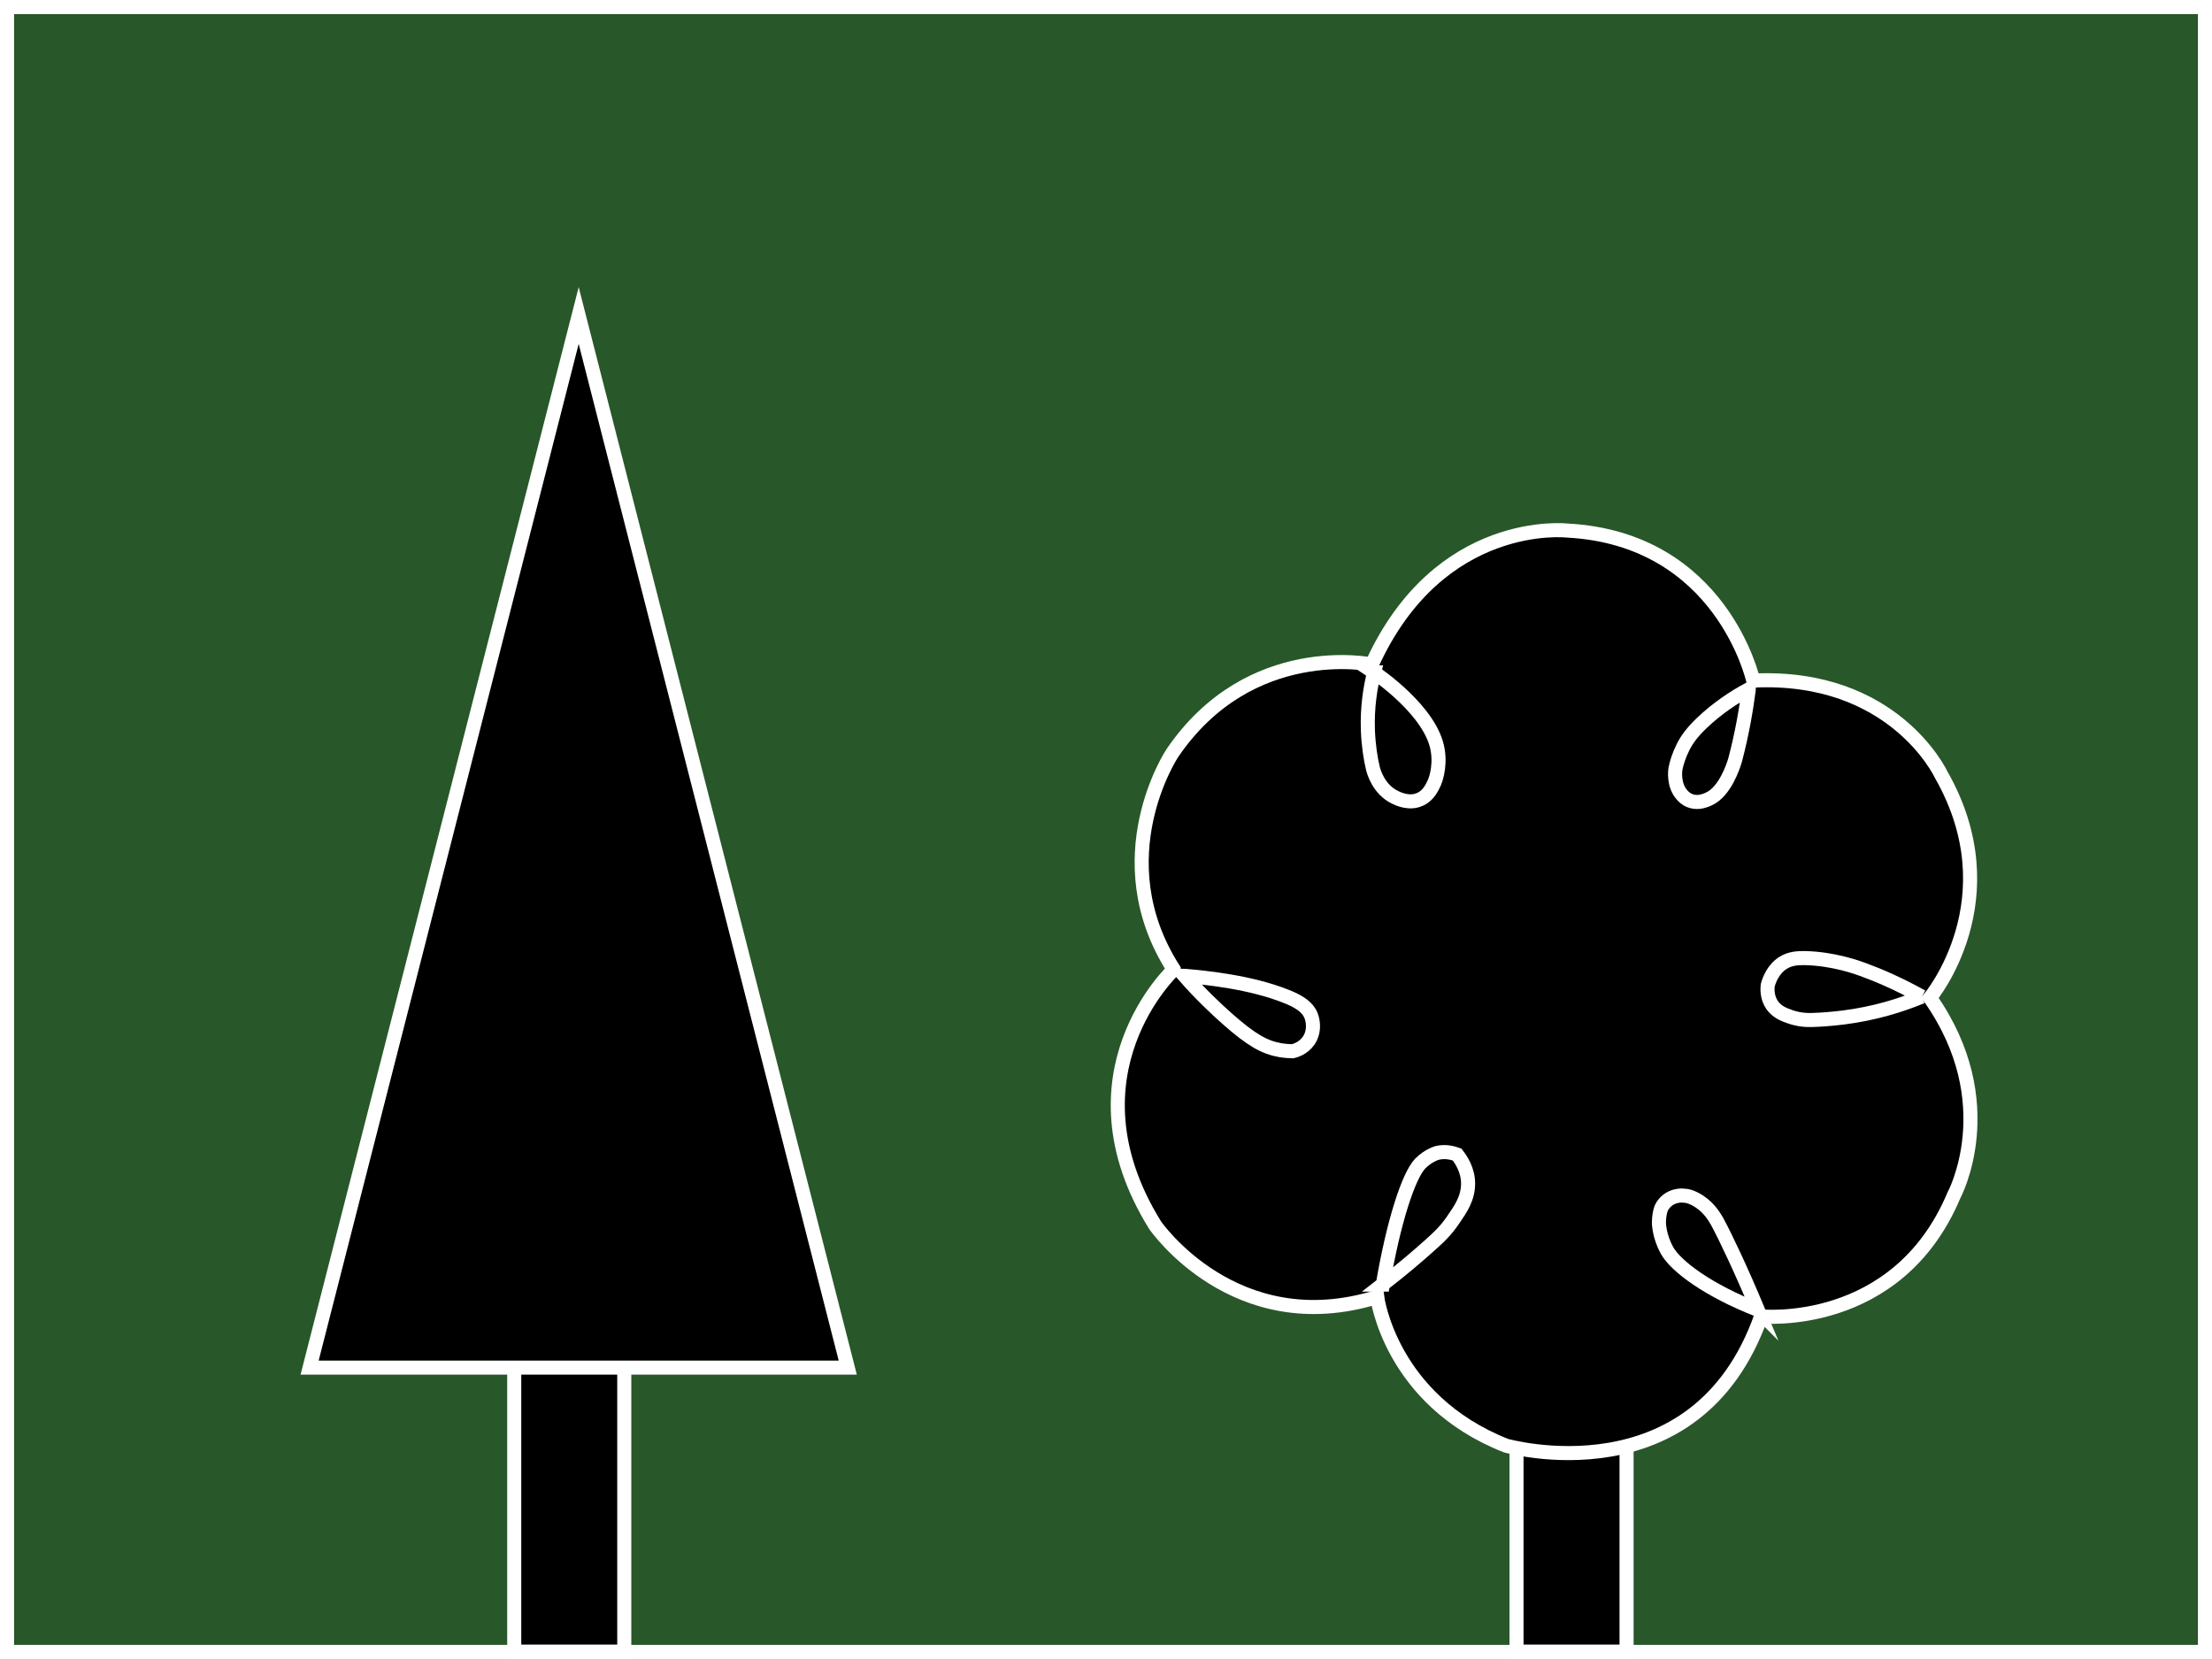 <?xml version="1.0" encoding="UTF-8"?>
<svg id="Layer_2" data-name="Layer 2" xmlns="http://www.w3.org/2000/svg" viewBox="0 0 78.59 58.94">
  <rect x="0" y="0" width="78.59" height="58.94" fill="#808080" stroke="none"/>
  <defs>
    <style>
      .cls-1, .cls-2, .cls-3, .cls-4 {
        stroke-miterlimit: 10;
      }

      .cls-1, .cls-2, .cls-4 {
        stroke: #fff;
        stroke-width: .5px;
      }

      .cls-1, .cls-3 {
        fill: #000;
      }

      .cls-2 {
        fill: #28572a;
      }

      .cls-3 {
        stroke: #000;
      }

      .cls-4 {
        fill: none;
      }
    </style>
  </defs>
  <g id="Layer_72" data-name="Layer 72">
    <rect class="cls-2" x=".25" y=".25" width="78.09" height="58.44"/>
    <rect class="cls-1" x="18.27" y="45.64" width="3.91" height="13.04"/>
    <rect class="cls-1" x="53.88" y="45.64" width="3.91" height="13.04"/>
    <circle class="cls-3" cx="46.78" cy="39.37" r="6.72"/>
    <circle class="cls-3" cx="62.95" cy="39.72" r="6.72"/>
    <circle class="cls-3" cx="47.62" cy="30.6" r="6.72"/>
    <circle class="cls-3" cx="55.45" cy="25.93" r="6.72"/>
    <circle class="cls-3" cx="62.95" cy="31.21" r="6.72"/>
    <circle class="cls-3" cx="54.34" cy="36.69" r="6.72"/>
    <polygon class="cls-1" points="20.56 11.21 11 48.59 30.12 48.59 20.56 11.21"/>
    <circle class="cls-3" cx="55.84" cy="44.64" r="6.72"/>
    <path class="cls-4" d="m41.7,34.45s-3.99,3.71-.66,9.08c0,0,2.83,4.12,7.89,2.55,0,0,.46,3.65,4.57,5.28,0,0,6.76,1.93,9.07-4.59,0,0,4.83.5,6.85-4.3,0,0,1.78-3.28-.85-7.02,0,0,2.93-3.5.39-7.94,0,0-1.67-3.57-6.67-3.33,0,0-1.11-5.04-6.61-5.33,0,0-4.54-.52-6.94,4.76,0,0-4.33-.91-7.09,3.15,0,0-2.48,3.73.05,7.68Z"/>
    <path class="cls-4" d="m42.08,34.67c.57.65,1.11,1.16,1.54,1.54.84.74,1.3,1,1.86,1.1.19.03.34.04.45.04.08-.02.37-.1.56-.37.2-.28.18-.62.11-.84-.12-.39-.54-.6-.93-.75-1.24-.49-2.77-.65-3.58-.72Z"/>
    <path class="cls-4" d="m48.82,23.89c-.13.52-.25,1.22-.22,2.06.02.52.09.98.18,1.36.03.11.2.74.79,1.02.12.06.51.24.88.07.3-.13.43-.42.51-.59,0,0,.23-.5.12-1.16-.22-1.38-2.17-2.7-2.26-2.76Z"/>
    <path class="cls-4" d="m62.13,24.49c-.5.27-1.12.67-1.69,1.22-.33.32-.51.57-.64.83-.15.3-.23.56-.27.76-.02.11-.07.59.22.93.05.06.14.16.3.22.21.08.41.03.5,0,.2-.06.33-.16.38-.2.49-.4.72-1.26.72-1.26.24-.91.39-1.78.48-2.48Z"/>
    <path class="cls-4" d="m49.12,45.64c.7-.54,1.26-1.02,1.66-1.38.35-.31.6-.55.85-.92.27-.39.53-.77.53-1.29,0-.48-.25-.85-.39-1.03-.14-.05-.4-.13-.7-.06,0,0-.32.08-.62.39-.41.44-.94,2.06-1.32,4.29Z"/>
    <path class="cls-4" d="m62.44,46.53c-1.74-.68-2.9-1.54-3.21-2.1-.29-.52-.29-.99-.29-.99,0-.22.04-.4.08-.51.03-.07.14-.27.38-.38.18-.08.34-.08.42-.07.11,0,.3.04.56.21.38.25.57.61.64.73.29.54.82,1.65,1.44,3.13Z"/>
    <path class="cls-4" d="m68.28,35.41c-.81-.45-1.53-.76-2.08-.96-.19-.07-1.06-.39-2.08-.41-.22,0-.5,0-.77.17-.36.23-.49.61-.54.78-.02.12-.04.45.16.73.17.23.39.32.62.4.16.06.43.13.78.12.35-.01.73-.04,1.13-.09,1.1-.14,2.03-.43,2.78-.74Z"/>
  </g>
</svg>
